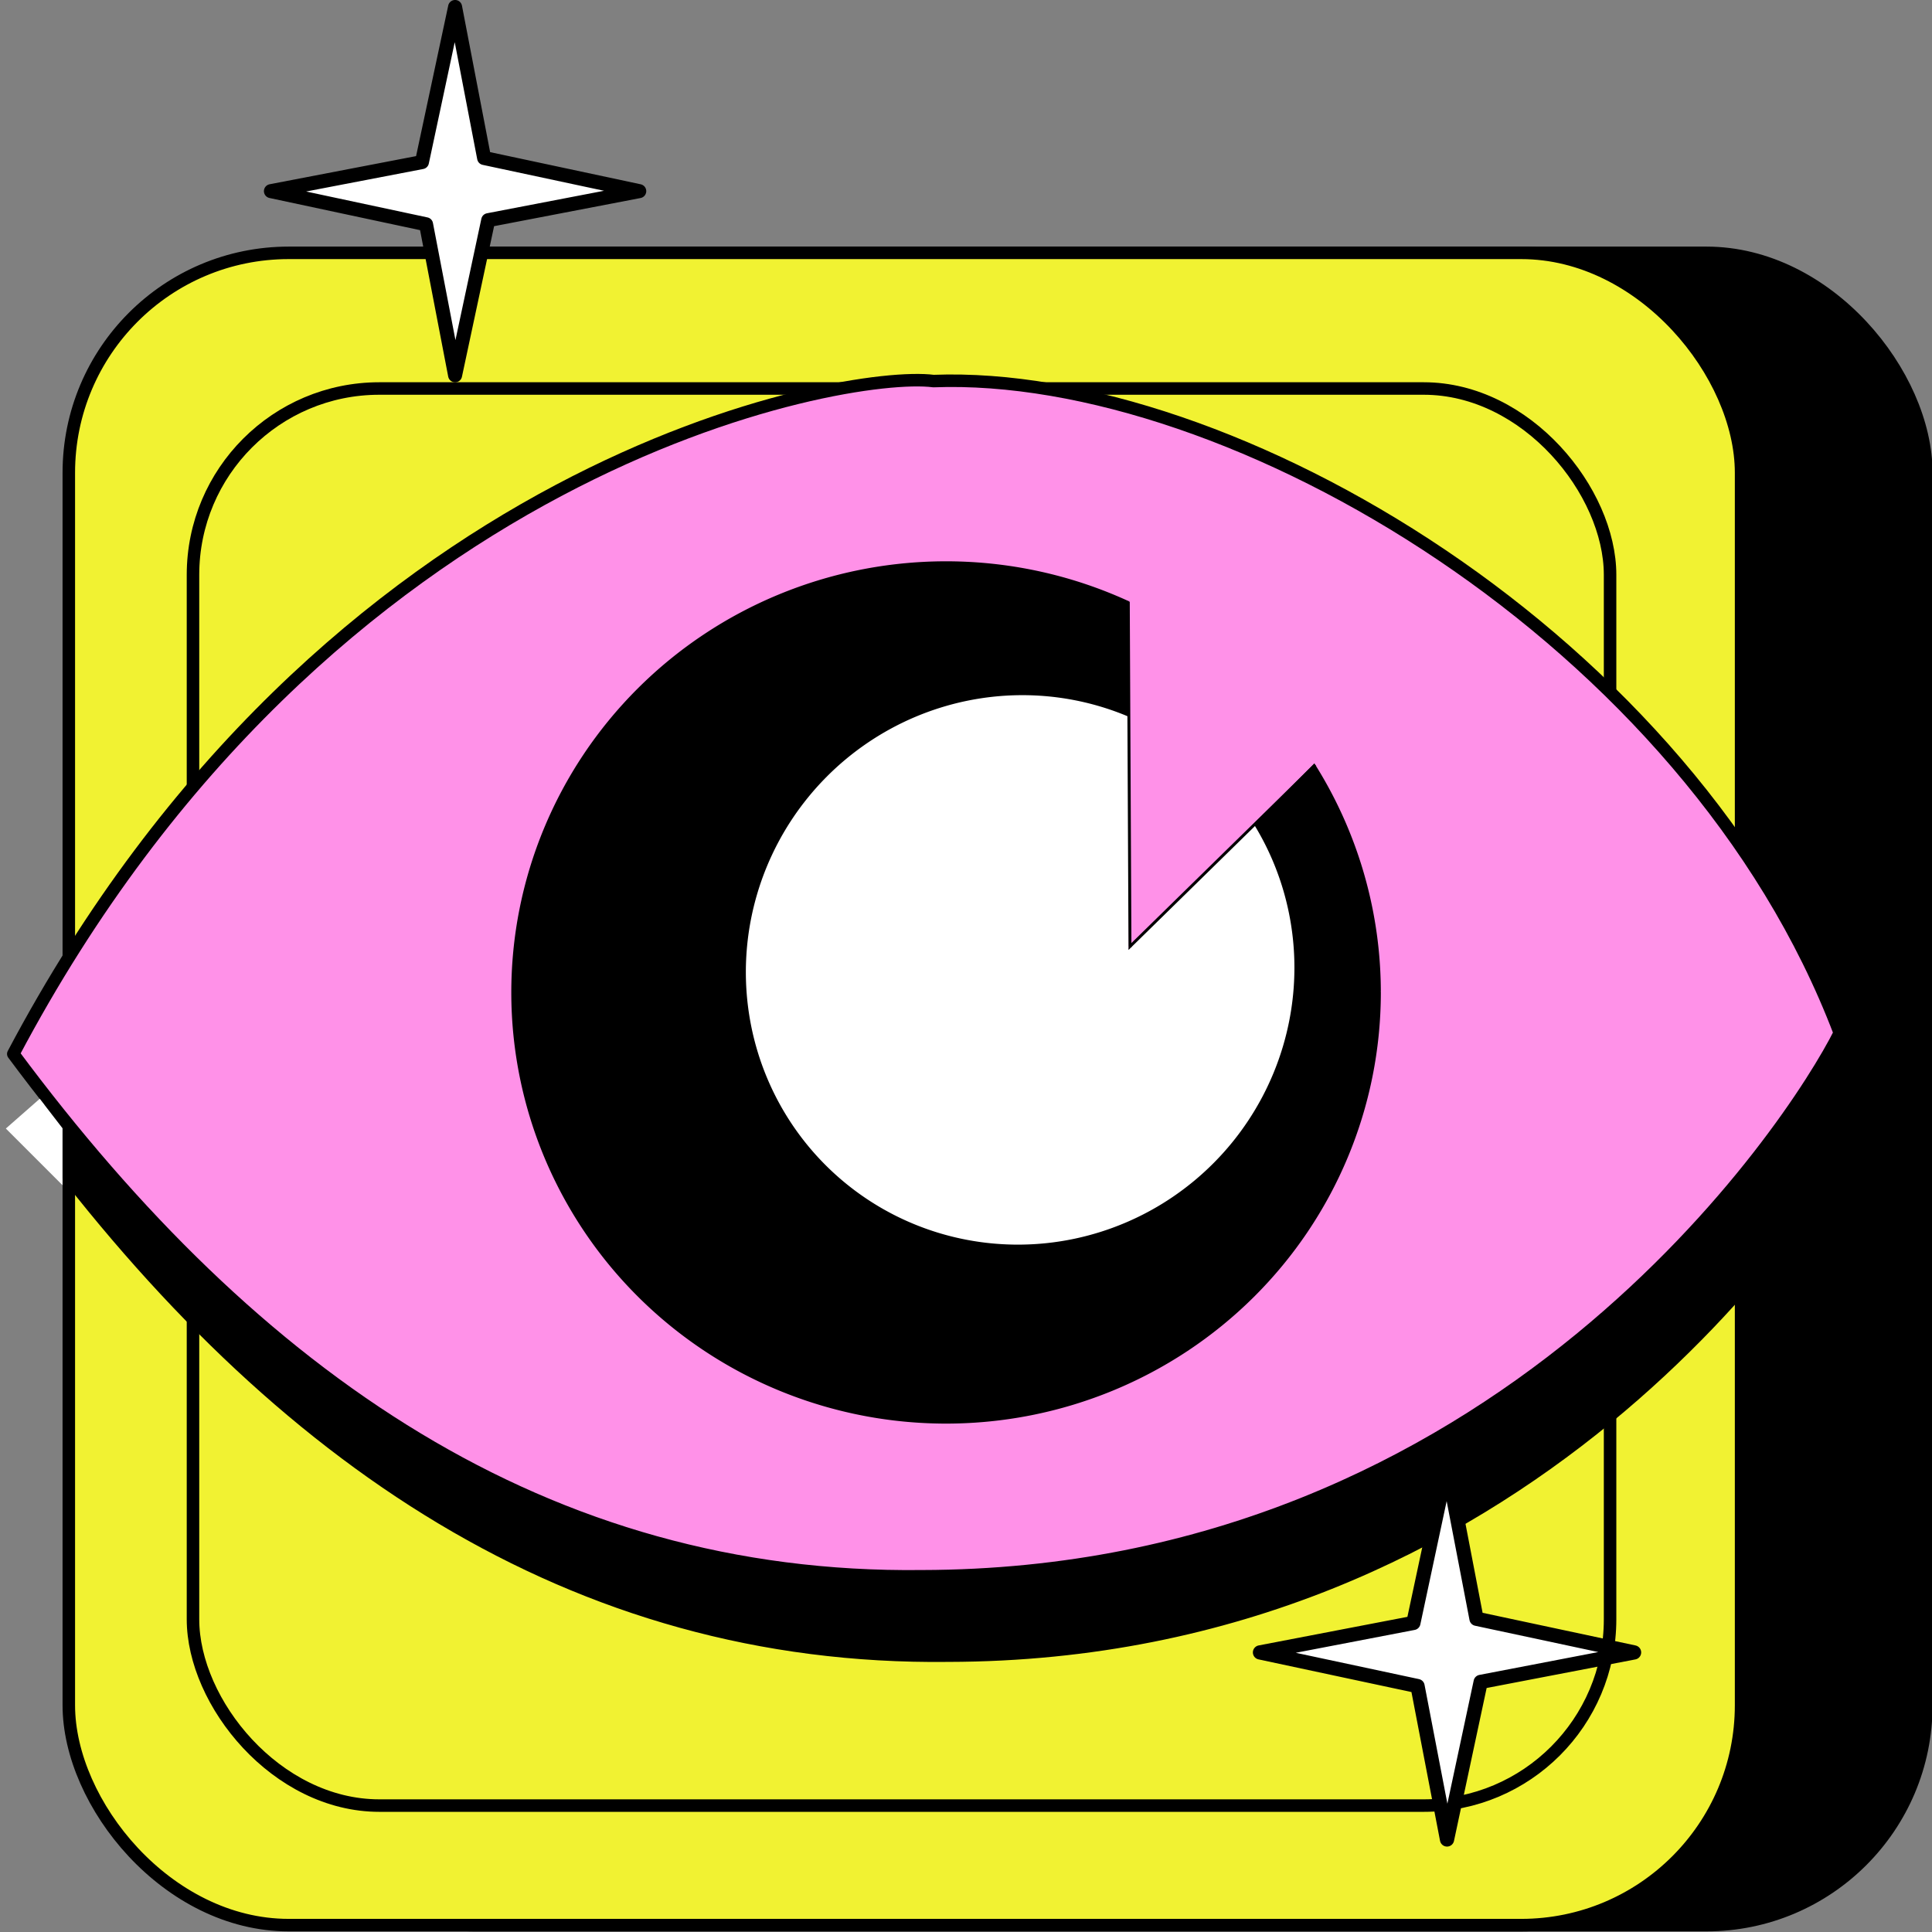 <?xml version="1.0" encoding="UTF-8" standalone="no"?>
<!-- Created with Inkscape (http://www.inkscape.org/) -->

<svg
   width="210mm"
   height="210mm"
   viewBox="0 0 210 210"
   version="1.1"
   id="svg1"
   inkscape:version="1.4 (86a8ad7, 2024-10-11)"
   sodipodi:docname="eye_icon.svg"
   xmlns:inkscape="http://www.inkscape.org/namespaces/inkscape"
   xmlns:sodipodi="http://sodipodi.sourceforge.net/DTD/sodipodi-0.dtd"
   xmlns="http://www.w3.org/2000/svg"
   xmlns:svg="http://www.w3.org/2000/svg">
  <rect x="0" y="0" width="210" height="210" fill="#808080" stroke="none"/>
  <sodipodi:namedview
     id="namedview1"
     pagecolor="#ffffff"
     bordercolor="#000000"
     borderopacity="0.25"
     inkscape:showpageshadow="2"
     inkscape:pageopacity="0.0"
     inkscape:pagecheckerboard="0"
     inkscape:deskcolor="#d1d1d1"
     inkscape:document-units="mm"
     inkscape:zoom="0.25"
     inkscape:cx="110"
     inkscape:cy="288"
     inkscape:window-width="1560"
     inkscape:window-height="970"
     inkscape:window-x="-6"
     inkscape:window-y="-6"
     inkscape:window-maximized="1"
     inkscape:current-layer="layer1" />
  <defs
     id="defs1" />
  <g
     inkscape:label="Layer 1"
     inkscape:groupmode="layer"
     id="layer1">
    <g
       id="g8"
       transform="matrix(0.989,0,0,0.989,2.759,11.239)">
      <rect
         style="fill:#000000;fill-opacity:1;stroke:#000000;stroke-width:1.374;stroke-linecap:butt;stroke-linejoin:round;stroke-dasharray:none;paint-order:stroke fill markers"
         id="rect1-5"
         width="183.791"
         height="183.791"
         x="25.13"
         y="16.425"
         ry="24.168" />
      <rect
         style="fill:#f1f232;fill-opacity:1;stroke:#000000;stroke-width:1.374;stroke-linecap:butt;stroke-linejoin:round;stroke-dasharray:none;paint-order:stroke fill markers"
         id="rect1"
         width="183.791"
         height="183.791"
         x="4.773"
         y="16.425"
         ry="24.168" />
      <rect
         style="fill:#f1f232;fill-opacity:1;stroke:#000000;stroke-width:1.374;stroke-linecap:butt;stroke-linejoin:round;stroke-dasharray:none;stroke-opacity:1;paint-order:stroke fill markers"
         id="rect1-8"
         width="155.744"
         height="155.744"
         x="18.421"
         y="31.334"
         ry="20.48" />
      <path
         style="fill:#000000;fill-opacity:1;stroke:#000000;stroke-width:1.374;stroke-linecap:butt;stroke-linejoin:round;stroke-dasharray:none;stroke-opacity:1;paint-order:stroke fill markers"
         d="M 1.157,113.261 C 35.676,48.008 93.066,38 102.713,39.24 c 32.613,-1.237 83.158,28.333 99.604,71.645 -5.066,10.133 -37.351,59.606 -100.897,59.714 -41.227,0.493 -73.745,-21.633 -100.263,-57.339 z"
         id="path3-1"
         sodipodi:nodetypes="ccccc" />
      <path
         style="fill:#ff91e8;fill-opacity:1;stroke:#000000;stroke-width:1.374;stroke-linecap:butt;stroke-linejoin:round;stroke-dasharray:none;stroke-opacity:1;paint-order:stroke fill markers"
         d="M -1.33,104.467 C 33.19,39.214 90.157,29.277 99.804,30.517 132.417,29.28 182.962,58.849 199.408,102.162 c -5.066,10.133 -37.351,59.606 -100.897,59.714 -41.227,0.493 -73.323,-21.703 -99.841,-57.409 z"
         id="path3"
         sodipodi:nodetypes="ccccc" />
      <path
         style="fill:#000000;fill-opacity:1;stroke:#000000;stroke-width:1.453;stroke-linecap:butt;stroke-linejoin:round;stroke-dasharray:none;stroke-opacity:1;paint-order:stroke fill markers"
         id="path7"
         sodipodi:type="arc"
         sodipodi:cx="101.18732"
         sodipodi:cy="97.710991"
         sodipodi:rx="47.056248"
         sodipodi:ry="46.658813"
         sodipodi:start="0"
         sodipodi:end="6.2783835"
         sodipodi:arc-type="slice"
         d="M 148.244,97.711 A 47.056,46.659 0 0 1 101.244,144.37 47.056,46.659 0 0 1 54.131,97.823 47.056,46.659 0 0 1 101.018,51.052 47.056,46.659 0 0 1 148.243,97.487 l -47.056,0.224 z"
         inkscape:transform-center-x="-1.0082928e-06"
         inkscape:transform-center-y="0.86781458" />
      <path
         style="fill:#ffffff;fill-opacity:1;stroke:#ffffff;stroke-width:0.921;stroke-linecap:butt;stroke-linejoin:round;stroke-dasharray:none;stroke-opacity:1;paint-order:stroke fill markers"
         id="path7-2"
         sodipodi:type="arc"
         sodipodi:cx="-4.6681743"
         sodipodi:cy="144.91353"
         sodipodi:rx="29.835081"
         sodipodi:ry="29.583094"
         sodipodi:start="6.2816395"
         sodipodi:end="6.2794318"
         sodipodi:arc-type="slice"
         d="m 25.167,144.868 a 29.835,29.583 0 0 1 -29.772,29.629 29.835,29.583 0 0 1 -29.898,-29.505 29.835,29.583 0 0 1 29.739,-29.661 29.835,29.583 0 0 1 29.93,29.472 l -29.835,0.111 z"
         inkscape:transform-center-x="0.30564823"
         inkscape:transform-center-y="-0.44108456"
         transform="rotate(-50.787)" />
      <path
         style="fill:#ff91e8;fill-opacity:1;stroke:none;stroke-width:0.921;stroke-linejoin:round;stroke-dasharray:none;stroke-opacity:1;paint-order:stroke fill markers"
         d="M 121.258,54.192 V 92.942 L 146.594,67.606 Z"
         id="path1" />
      <path
         style="fill:#ff91e8;fill-opacity:1;stroke:#000000;stroke-width:0.32;stroke-linejoin:round;stroke-dasharray:none;stroke-opacity:1;paint-order:stroke fill markers"
         d="m 121.216,54.679 0.183,38.046"
         id="path2"
         sodipodi:nodetypes="cc" />
      <path
         style="fill:#ff91e8;fill-opacity:1;stroke:#000000;stroke-width:0.317;stroke-linejoin:round;stroke-dasharray:none;stroke-opacity:1;paint-order:stroke fill markers"
         d="m 141.763,72.706 -20.316,19.907"
         id="path4"
         inkscape:transform-center-x="-3.8249125"
         inkscape:transform-center-y="-3.8113839" />
      <path
         style="fill:#000000;fill-opacity:1;stroke:none;stroke-width:0.515;stroke-linejoin:round;stroke-dasharray:none;stroke-opacity:1;paint-order:stroke fill markers"
         d="m 121.239,92.723 v 0.322 l 0.401,-0.401 z"
         id="path5" />
      <path
         sodipodi:type="star"
         style="fill:#ffffff;fill-opacity:1;stroke:#000000;stroke-width:1;stroke-linejoin:round;stroke-dasharray:none;stroke-opacity:1;paint-order:stroke fill markers"
         id="path6"
         inkscape:flatsided="false"
         sodipodi:sides="4"
         sodipodi:cx="37.013798"
         sodipodi:cy="23.894983"
         sodipodi:r1="13.152238"
         sodipodi:r2="3.1457026"
         sodipodi:arg1="0"
         sodipodi:arg2="0.71952659"
         inkscape:rounded="0"
         inkscape:randomized="0"
         d="M 50.166,23.895 39.38,25.968 37.014,37.047 34.941,26.261 23.862,23.895 l 10.786,-2.073 2.366,-11.079 2.073,10.786 z"
         transform="matrix(1.539,0,0,1.539,-9.738,-27.131)" />
      <path
         sodipodi:type="star"
         style="fill:#ffffff;fill-opacity:1;stroke:#000000;stroke-width:1;stroke-linejoin:round;stroke-dasharray:none;stroke-opacity:1;paint-order:stroke fill markers"
         id="path6-8"
         inkscape:flatsided="false"
         sodipodi:sides="4"
         sodipodi:cx="37.013798"
         sodipodi:cy="23.894983"
         sodipodi:r1="13.152238"
         sodipodi:r2="3.1457026"
         sodipodi:arg1="0"
         sodipodi:arg2="0.71952659"
         inkscape:rounded="0"
         inkscape:randomized="0"
         d="M 50.166,23.895 39.38,25.968 37.014,37.047 34.941,26.261 23.862,23.895 l 10.786,-2.073 2.366,-11.079 2.073,10.786 z"
         transform="matrix(1.563,0,0,1.563,98.392,132.897)" />
      <path
         style="fill:#ffffff;fill-opacity:1;stroke:none;stroke-width:1.374;stroke-linejoin:round;stroke-dasharray:none;stroke-opacity:1;paint-order:stroke fill markers"
         d="m 1.58,109.395 2.503,3.243 v 6.259 l -6.23,-6.23 z"
         id="path9" />
      <path
         style="fill:#ff91e8;fill-opacity:1;stroke-width:1;stroke-linejoin:round;paint-order:stroke fill markers"
         d="m 121.154,54.661 c 0.089,0.044 0.152,0.07 0.262,0.143 l 0.045,-0.143 z"
         id="path8"
         sodipodi:nodetypes="cccc" />
    </g>
  </g>
</svg>
